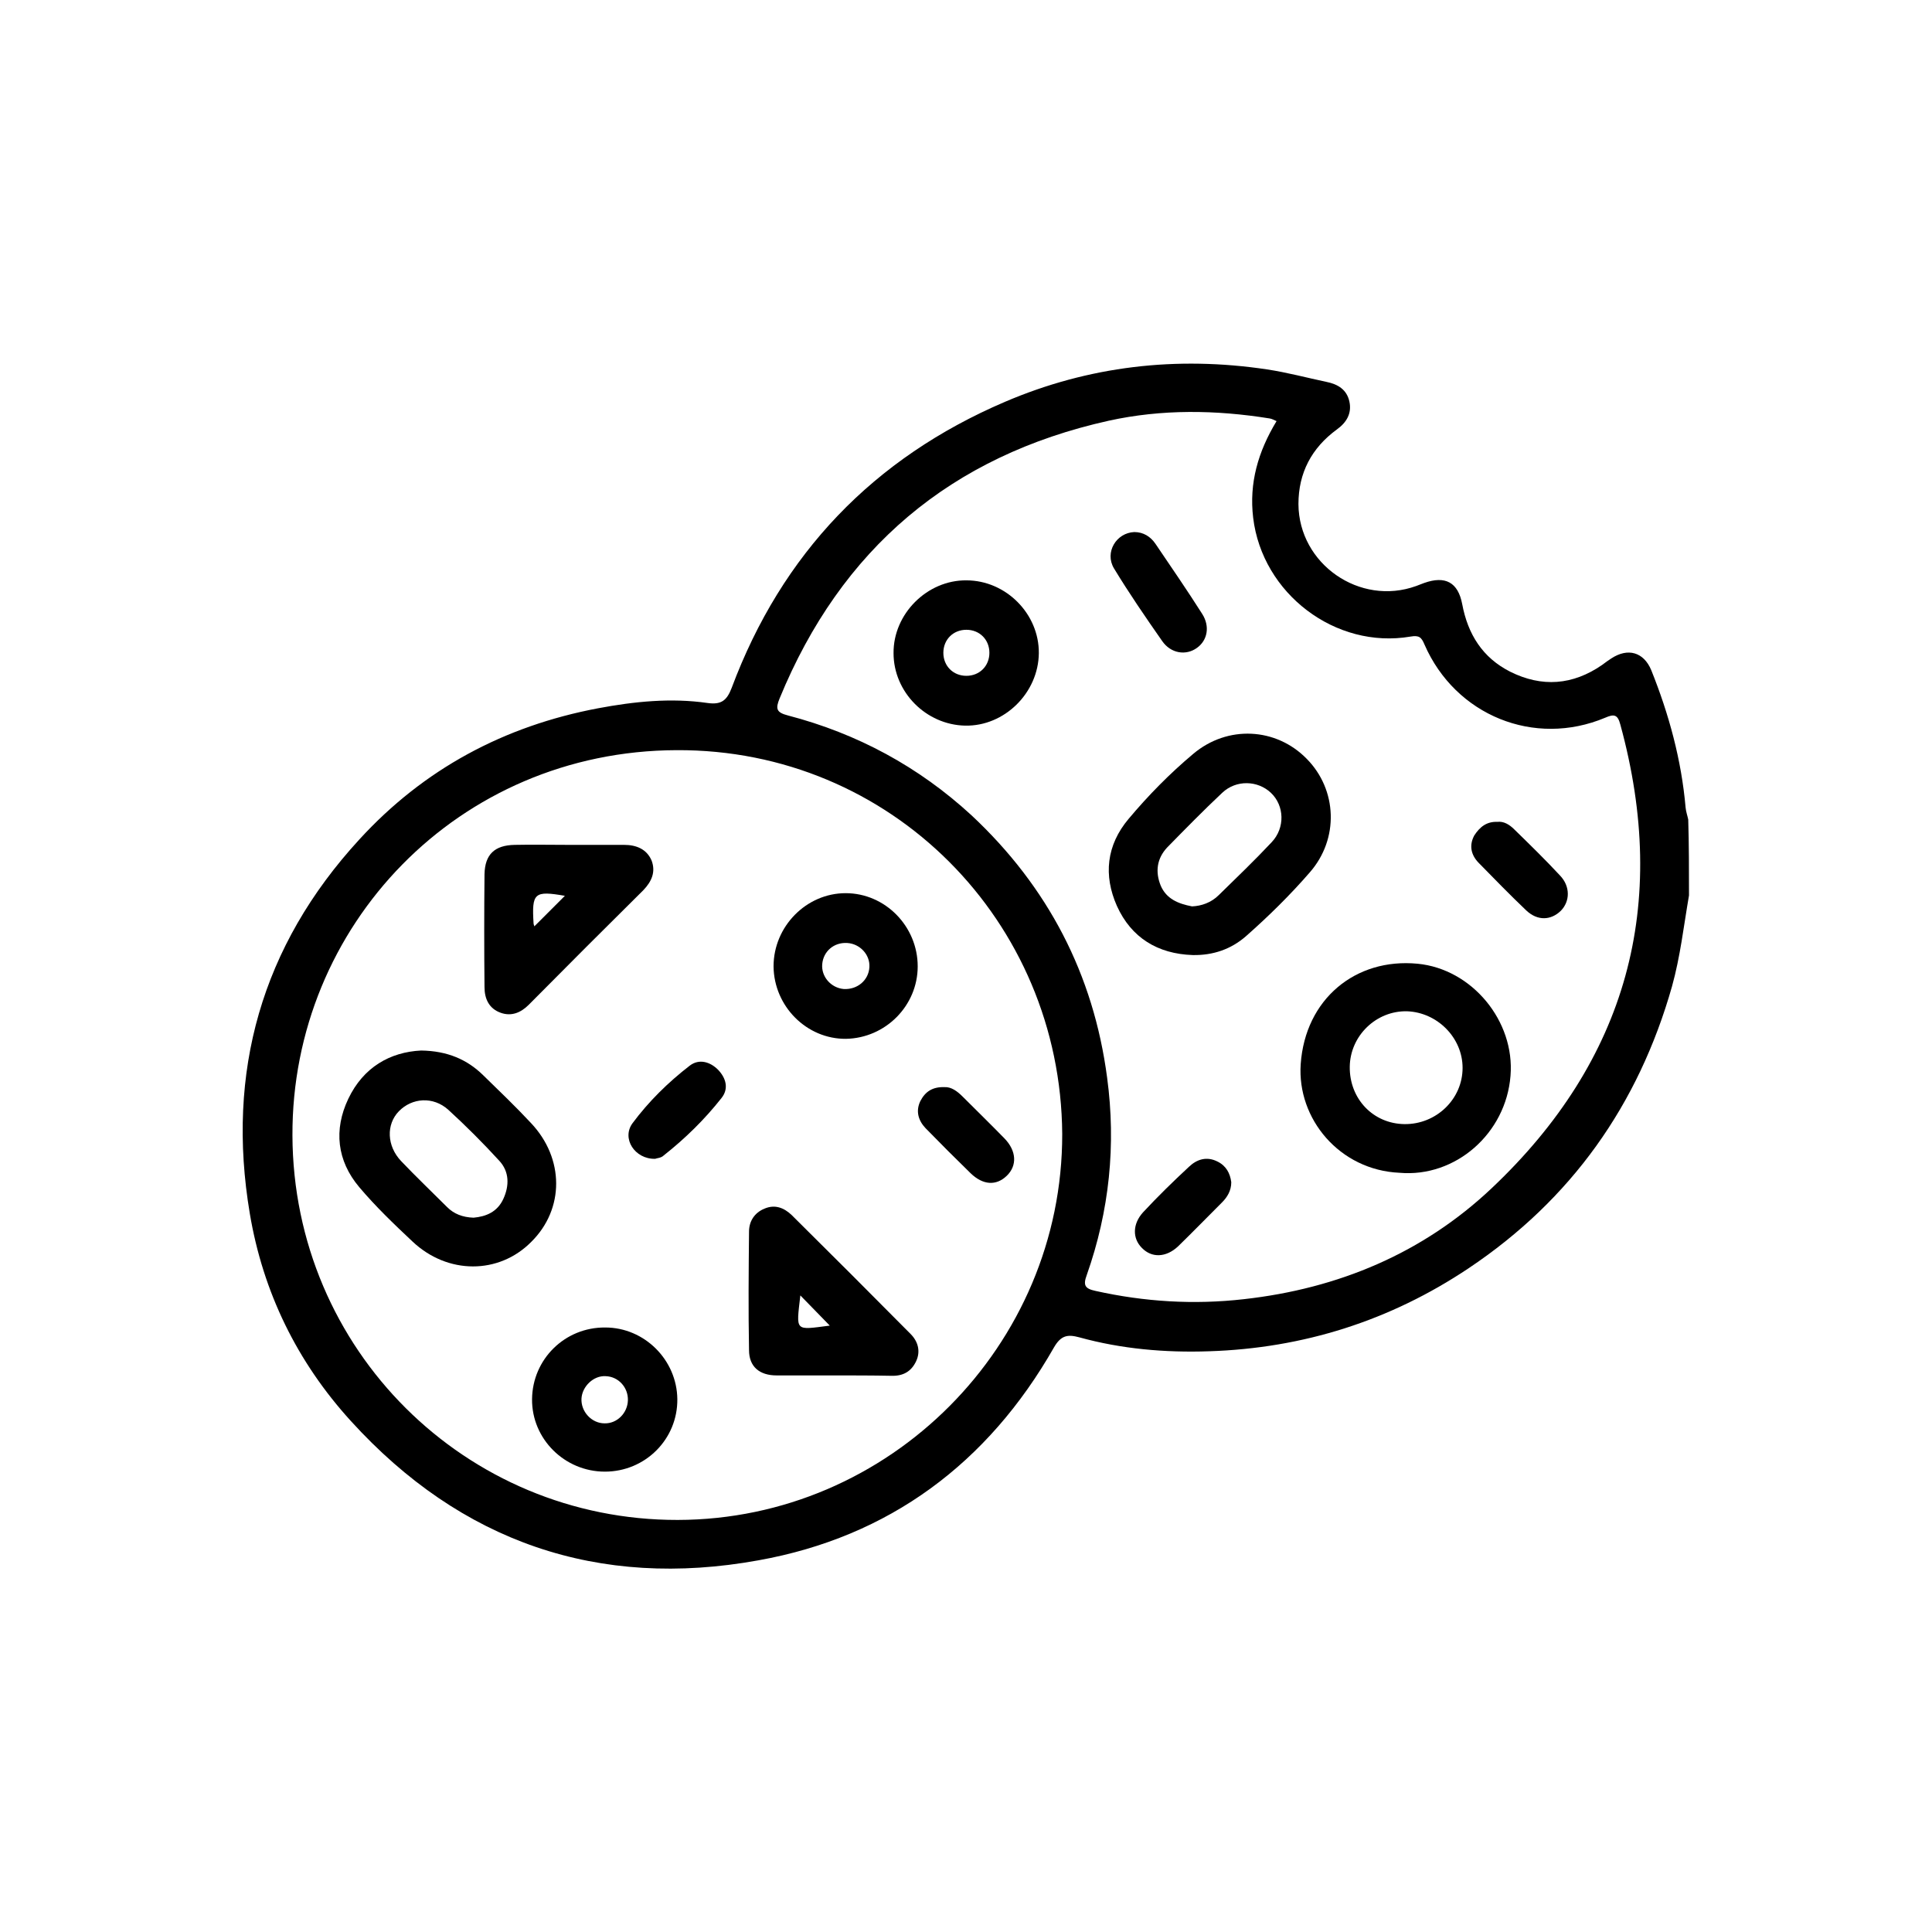 <?xml version="1.0" encoding="utf-8"?>
<!-- Generator: Adobe Illustrator 26.3.1, SVG Export Plug-In . SVG Version: 6.00 Build 0)  -->
<svg version="1.1" id="Calque_1" xmlns="http://www.w3.org/2000/svg" xmlns:xlink="http://www.w3.org/1999/xlink" x="0px" y="0px"
	 viewBox="0 0 512 512" style="enable-background:new 0 0 512 512;" xml:space="preserve">
<g>
	<path d="M447.6,237.3c-1.4,8.1-2.3,16.2-4.5,24.1c-8.9,31.4-26.7,56.5-53.9,74.7c-20.8,13.9-43.8,21.2-68.8,22
		c-11.6,0.4-23.2-0.6-34.4-3.7c-3-0.8-4.8-0.6-6.7,2.7c-17.5,30.7-43.7,50.2-78.3,56.4c-42.4,7.7-78.8-4.8-108-36.9
		c-14.3-15.7-23.3-34.2-26.8-55c-6.3-37.5,3.1-70.9,29-99.1c17.1-18.7,38.4-30.1,63.3-34.8c9.6-1.8,19.3-2.8,29-1.4
		c3.6,0.5,5.1-0.6,6.4-4c13.3-35.6,37.6-60.9,72.4-75.8c22.2-9.5,45.5-12.2,69.5-8.6c5.3,0.8,10.5,2.2,15.7,3.3c3,0.6,5.4,2,6.1,5.2
		c0.7,3.2-0.8,5.6-3.3,7.4c-6.7,4.9-10.2,11.5-10.2,19.8c0.1,15.9,16.3,27.1,31.2,21.7c0.7-0.3,1.4-0.5,2.1-0.8
		c5.6-2,9-0.2,10.1,5.6c1.5,8,5.4,14.2,12.7,17.9c8.4,4.2,16.6,3.6,24.4-1.8c0.8-0.6,1.6-1.2,2.4-1.7c4.4-2.9,8.6-1.7,10.6,3.1
		c4.7,11.7,8,23.8,9.1,36.4c0.1,1.1,0.5,2.2,0.7,3.2C447.6,223.8,447.6,230.6,447.6,237.3z M281.5,300.5
		c-0.4-56.4-45.4-102-102.2-101.7c-57.9,0.2-102,46.6-101.8,102.1c0.2,56.8,45.9,102,102.1,101.9
		C235.7,402.7,281.6,356.6,281.5,300.5z M338.3,111.6c-0.7-0.3-1.2-0.6-1.8-0.7c-14.3-2.3-28.6-2.5-42.7,0.6
		c-41.8,9.3-70.9,33.9-87.2,73.6c-1.1,2.7-0.9,3.7,2.2,4.5c18.4,4.8,34.7,13.6,48.7,26.5c20.2,18.9,32.3,42.1,35.9,69.5
		c2.4,17.8,0.6,35.3-5.4,52.3c-1,2.7-0.5,3.6,2.3,4.2c13,2.9,26.1,3.7,39.3,2.2c25.1-2.8,47.5-12.2,65.7-29.4
		c35.9-33.9,47.2-75.1,34.1-122.9c-0.7-2.7-1.7-2.8-4-1.8c-18.8,7.9-39.7-0.6-47.9-19.4c-0.8-1.9-1.4-2.5-3.7-2.1
		c-19.9,3.4-39.3-11.4-41.7-31.5C331,128,333.4,119.7,338.3,111.6z"/>
	<path d="M111.6,278.4c7,0.1,12.2,2.4,16.4,6.5c4.3,4.2,8.6,8.3,12.7,12.7c8.9,9.4,8.9,22.8,0.1,31.5c-8.6,8.7-22.2,8.7-31.5-0.1
		c-4.9-4.6-9.8-9.3-14.1-14.4c-5.9-7-6.8-15.2-2.9-23.4C96.3,282.8,103.4,278.8,111.6,278.4z M125.5,322.7c3.3-0.3,6.3-1.5,7.9-5
		c1.6-3.5,1.6-7.2-1.1-10.1c-4.3-4.7-8.8-9.2-13.5-13.5c-4-3.6-9.6-3.2-13.1,0.4c-3.4,3.5-3.2,9.2,0.6,13.2c4,4.2,8.1,8.1,12.2,12.2
		C120.3,321.7,122.6,322.6,125.5,322.7z"/>
	<path d="M220.4,364.5c-4.9,0-9.7,0-14.6,0c-4.5,0-7.3-2.3-7.3-6.7c-0.2-10.5-0.1-20.9,0-31.4c0-2.7,1.4-5,4.1-6.1
		c2.8-1.2,5.2-0.2,7.2,1.7c10.5,10.4,21,20.9,31.5,31.5c2,2,2.7,4.6,1.5,7.2c-1.3,2.8-3.5,4-6.6,3.9
		C230.9,364.5,225.7,364.5,220.4,364.5z M212.1,343.3c-1.1,9.7-1.6,9.2,7.8,8C217.4,348.7,214.7,346,212.1,343.3z"/>
	<path d="M150.8,223.9c4.9,0,9.7,0,14.6,0c3.2,0,6,1.1,7.3,4.2c1.1,3,0,5.5-2.2,7.8c-10.2,10.1-20.3,20.2-30.4,30.4
		c-2.1,2.1-4.6,3.1-7.4,2.1c-3.1-1.1-4.3-3.7-4.3-6.8c-0.1-10-0.1-19.9,0-29.9c0.1-5.3,2.7-7.7,8-7.8
		C141,223.8,145.9,223.9,150.8,223.9z M149.7,237.4c-8.1-1.4-8.8-0.8-8.3,7.3c0,0.3,0.2,0.6,0.2,0.8
		C144.3,242.8,147,240.1,149.7,237.4z"/>
	<path d="M205,256.1c0-10.6,8.7-19.4,19.1-19.4c10.5,0,19.1,8.8,19.1,19.4c0,10.4-8.5,19-19,19.2C213.8,275.4,205.1,266.7,205,256.1
		z M230.4,256.3c0.2-3.3-2.5-6.2-5.9-6.4c-3.5-0.2-6.3,2.2-6.6,5.6c-0.3,3.3,2.3,6.3,5.7,6.6C227.2,262.3,230.2,259.8,230.4,256.3z"
		/>
	<path d="M160.3,390c-10.7,0-19.4-8.7-19.3-19.2c0.1-10.6,8.7-19.1,19.4-19c10.4,0,19,8.6,19.1,19C179.6,381.4,171,390,160.3,390z
		 M166.4,371.1c0.1-3.4-2.5-6.3-5.9-6.4c-3.2-0.2-6.2,2.7-6.4,5.9c-0.2,3.5,2.7,6.6,6.1,6.6C163.5,377.3,166.3,374.5,166.4,371.1z"
		/>
	<path d="M173.6,307.1c-5.4,0.1-8.9-5.4-6-9.4c4.3-5.8,9.5-10.9,15.2-15.3c2.5-1.9,5.4-1,7.5,1.1c2.1,2.2,2.9,5,0.9,7.5
		c-4.5,5.7-9.6,10.7-15.3,15.2C175.2,306.9,174.1,306.9,173.6,307.1z"/>
	<path d="M250.3,288.1c1.8-0.1,3.4,1.1,4.8,2.5c3.7,3.7,7.4,7.3,11.1,11.1c3.2,3.3,3.4,7.2,0.6,9.9c-2.8,2.7-6.3,2.5-9.6-0.7
		c-4-3.9-8-7.9-11.9-11.9c-1.9-2-2.7-4.5-1.4-7.2C245.2,289.3,247.1,288,250.3,288.1z"/>
	<path d="M316.1,253.1c-9.3-0.3-16.3-4.6-20.1-13c-3.6-8.1-2.8-16.1,3.1-23.1c5.2-6.2,10.9-12,17.1-17.2c9.1-7.7,22-7,30.1,1.3
		c8.1,8.2,8.6,21.2,0.8,30.1c-5.2,6-10.9,11.6-16.9,16.9C326.2,251.6,321.4,253.2,316.1,253.1z M315.9,240.2c2.5-0.1,5.1-1,7.1-3
		c4.7-4.6,9.5-9.2,14-14c3.6-3.8,3.4-9.7-0.2-13.1c-3.5-3.3-9.2-3.5-12.9,0c-5,4.7-9.8,9.6-14.6,14.5c-2.7,2.9-3.2,6.4-1.7,10.1
		C309.1,238.2,312.2,239.5,315.9,240.2z"/>
	<path d="M370.9,310.8c-15.9-0.7-27.2-14.3-26.2-28.8c1.2-17.2,14.5-28.2,31-26.6c14.4,1.4,25.8,15.2,24.6,29.7
		C399.1,300.4,385.7,312.1,370.9,310.8z M357.7,282.7c-0.1,8.5,6.2,15.1,14.5,15.2c8.4,0.1,15.4-6.6,15.4-14.9c0-8-6.7-14.7-14.7-15
		C364.7,267.8,357.8,274.5,357.7,282.7z"/>
	<path d="M275.3,173.1c-0.1,10.5-9.1,19.4-19.5,19.2c-10.4-0.2-19-8.9-19-19.2c-0.1-10.4,8.9-19.4,19.3-19.3
		C266.6,153.8,275.4,162.7,275.3,173.1z M262.2,173c0-3.5-2.6-6.1-6.1-6.1c-3.5,0-6.1,2.6-6.1,6.1c0,3.5,2.6,6.1,6.1,6.1
		C259.6,179.1,262.2,176.5,262.2,173z"/>
	<path d="M300.6,141c2.4,0,4.3,1.2,5.6,3.1c4.2,6.2,8.4,12.3,12.4,18.6c2.1,3.3,1.4,7-1.4,9c-2.9,2.1-6.9,1.5-9.2-1.8
		c-4.4-6.3-8.8-12.7-12.8-19.3C292.7,146.4,295.8,141.2,300.6,141z"/>
	<path d="M326.3,313.3c0,2.3-1.1,4-2.5,5.4c-3.9,3.9-7.7,7.8-11.6,11.6c-3.2,3-7,3.1-9.6,0.4c-2.5-2.5-2.5-6.3,0.3-9.4
		c3.9-4.2,8-8.2,12.2-12.1c2.1-2,4.7-2.8,7.5-1.4C324.9,308.9,326,310.9,326.3,313.3z"/>
	<path d="M396.8,217.8c1.7-0.2,3.2,0.7,4.5,2c4.1,4,8.2,8,12.1,12.2c2.8,2.9,2.7,6.9,0.2,9.4c-2.6,2.5-6.1,2.7-9.1-0.1
		c-4.3-4.1-8.5-8.4-12.7-12.7c-2-2.1-2.5-4.6-1.1-7.2C392.2,219.1,394,217.7,396.8,217.8z"/>
</g>
</svg>
